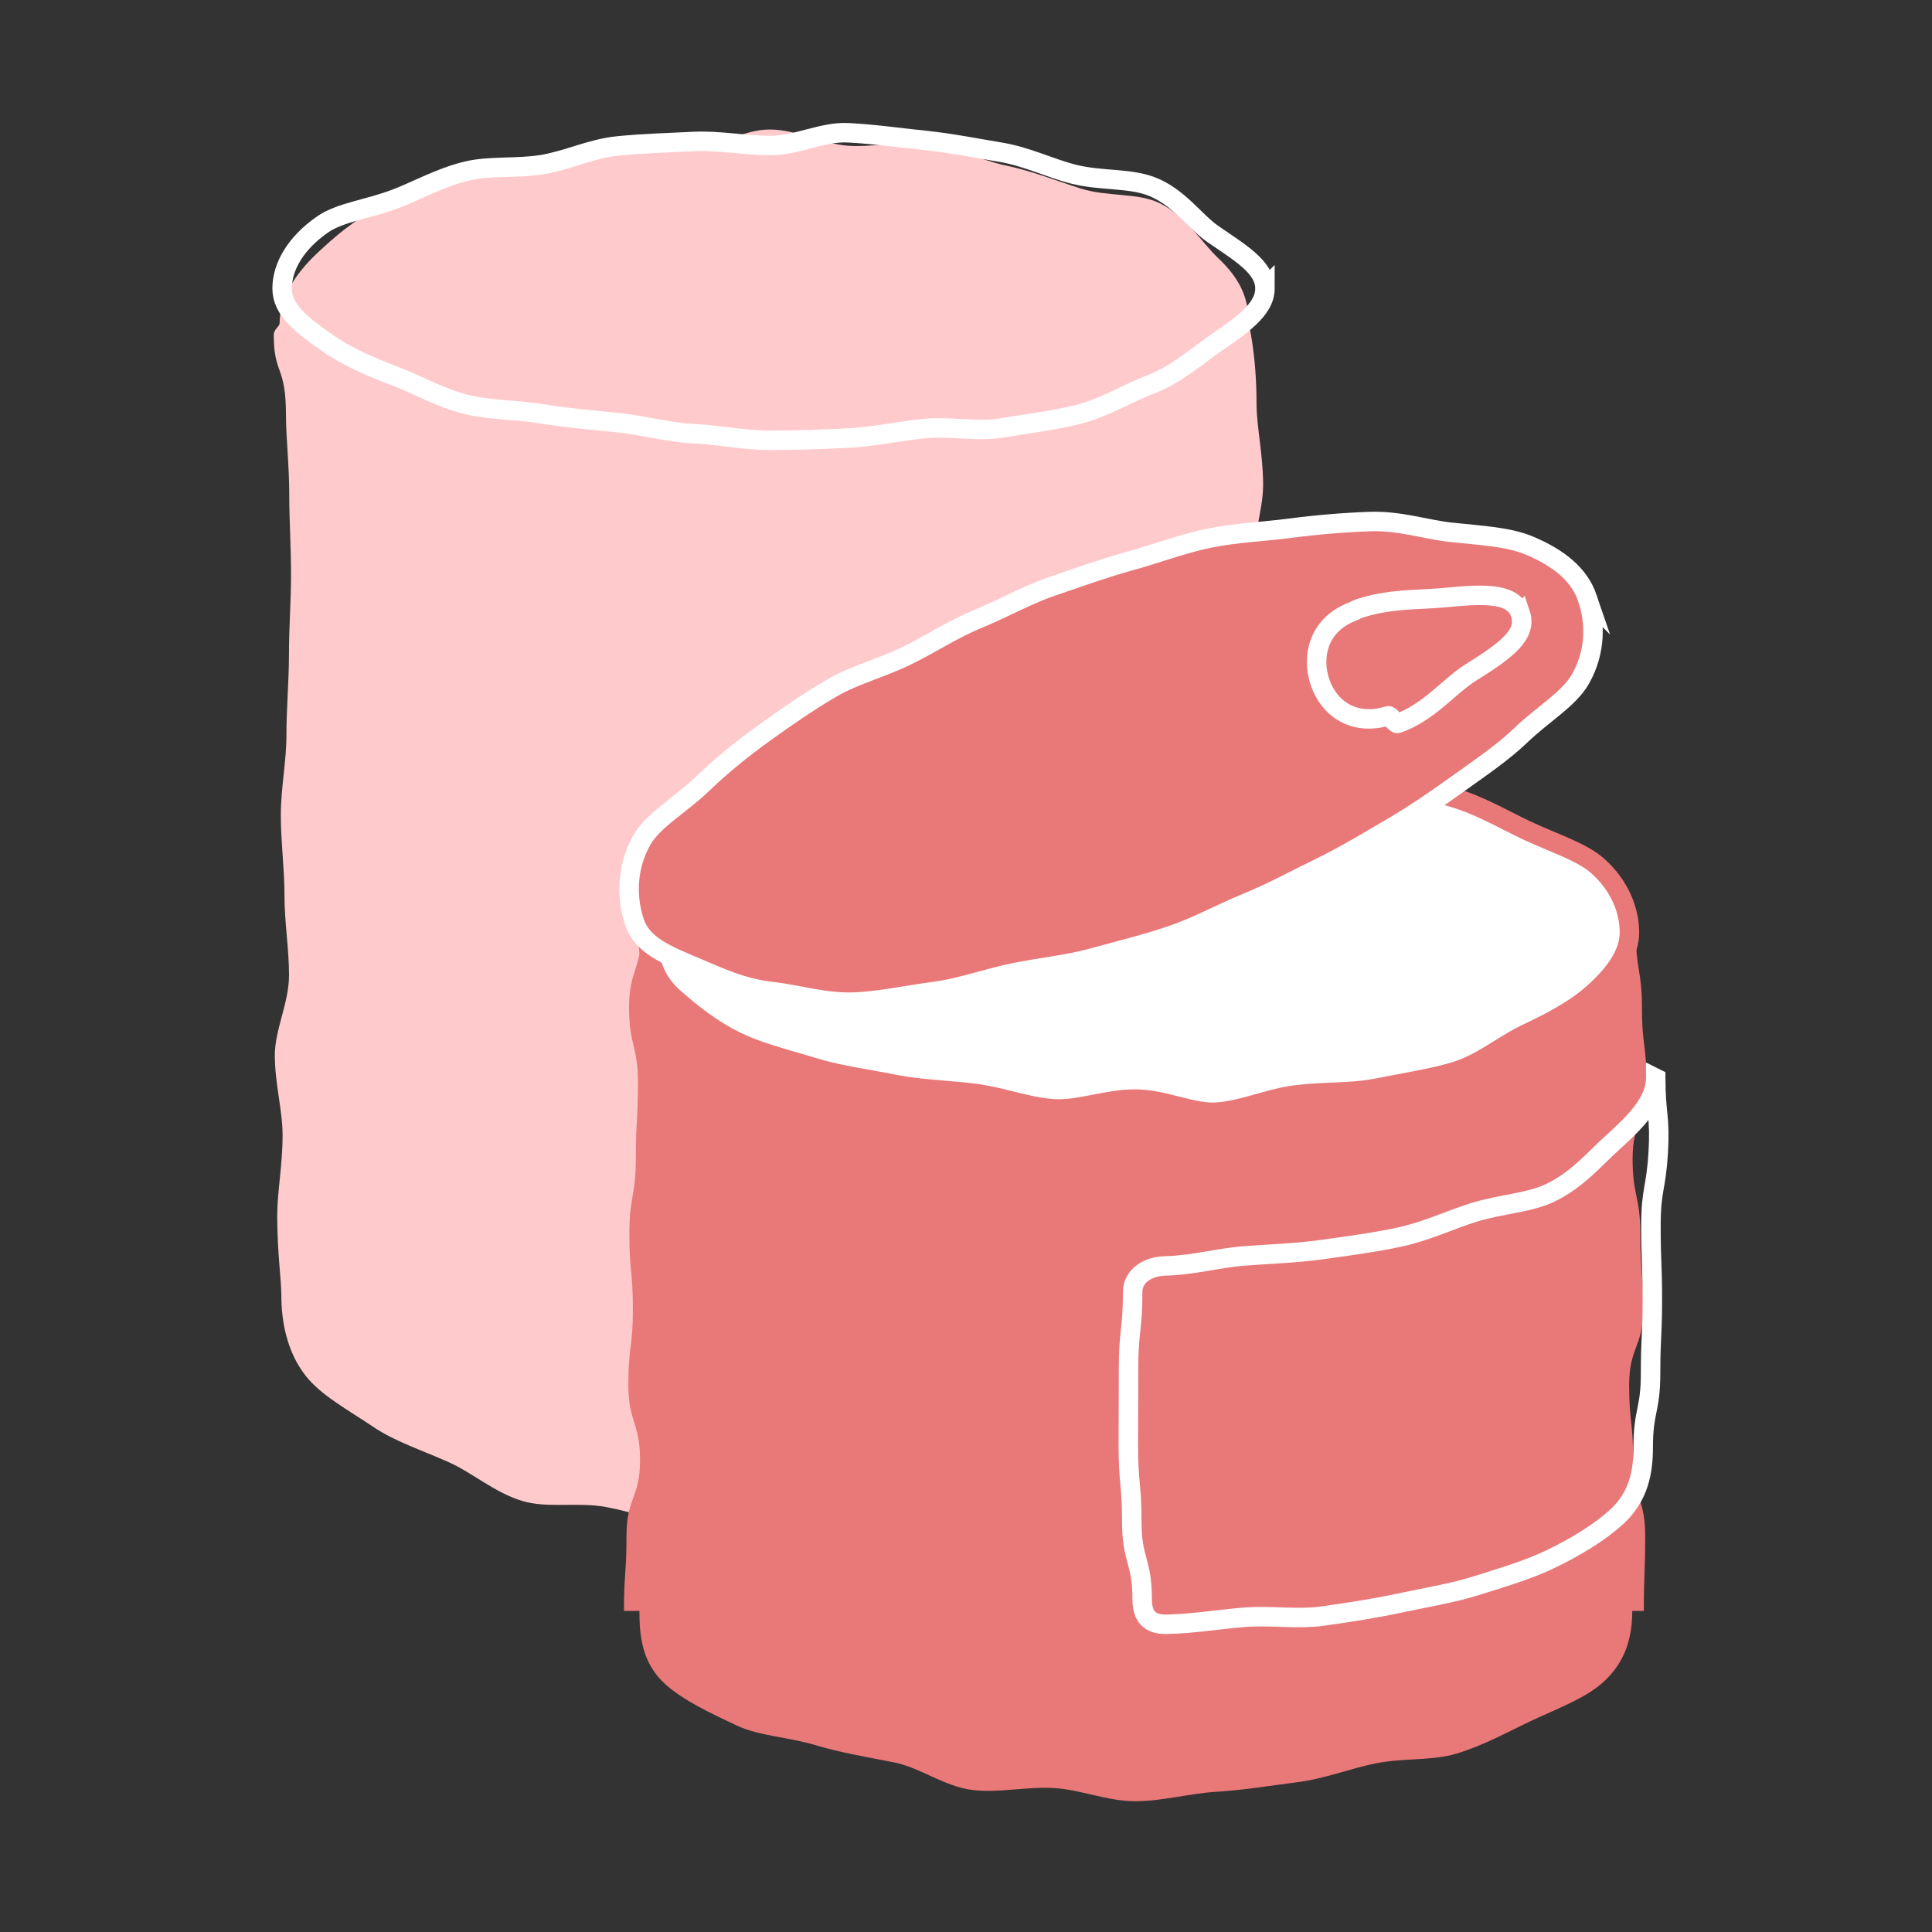 <?xml version="1.0" encoding="UTF-8"?>
<svg id="a" data-name="Ebene 1" xmlns="http://www.w3.org/2000/svg" width="210mm" height="210mm" viewBox="0 0 595.276 595.276">
  <rect x="0" y="0" width="595.276" height="595.276" fill="#333333" stroke="none"/>
  <g>
    <path d="m384.71,99.454c0-7.481-2.475-13.4-9.392-19.944-5.133-4.856-9.727-12.818-18.002-16.905-6.677-3.298-16.082-1.886-24.472-4.557-7.31-2.327-14.778-5.334-23.177-7.104-7.637-1.61-15.224-5.723-23.606-6.814-7.828-1.018-16.24,1.306-24.592.787-7.941-.493-15.992-5.013-24.3-5.013-8.309,0-16.301,5.457-24.242,5.95-8.352.518-16.936-3.601-24.764-2.583-8.382,1.091-16.383,3.567-24.02,5.177-8.399,1.77-16.192,4.597-23.502,6.924-8.39,2.671-16.493,4.847-23.171,8.145-8.276,4.088-14.679,9.705-19.811,14.562-6.914,6.543-11.493,13.895-11.493,21.375,0,1.26-1.809,1.874-1.809,3.749,0,12.329,3.754,9.313,3.754,24.658,0,7.052,1.012,15.377,1.012,24.657,0,7.633.549,15.911.549,24.659,0,7.881-.64,16.144-.64,24.657,0,8.033-.778,16.289-.778,24.659,0,8.145-1.733,16.399-1.733,24.661,0,8.246,1.13,16.5,1.13,24.662,0,8.354,1.405,16.612,1.405,24.667,0,8.487-4.381,16.75-4.381,24.662,0,8.7,2.396,16.976,2.396,24.663,0,9.15-1.653,17.464-1.653,24.663,0,11.365,1.268,19.95,1.268,24.653,0,7.874,1.642,17.401,7.607,24.912,4.716,5.94,12.95,10.364,20.781,15.644,6.523,4.398,14.742,7.087,23.081,10.783,7.369,3.266,14.264,9.46,22.819,12.015,7.839,2.341,17.145.241,25.806,1.862,8.12,1.52,16.212,4.542,24.913,5.329,8.282.75,16.789,2.913,25.476,2.913,7.658-0,15.234-1.164,22.583-1.659,7.68-.517,14.845-4.005,22.097-5.032,7.674-1.087,15.772,1.304,22.86-.316,7.625-1.743,14.679-4.974,21.494-7.29,7.501-2.549,14.842-4.895,21.188-8.079,7.202-3.614,14.201-7.296,19.664-11.642,6.388-5.081,9.686-12.501,13.3-18.447,4.049-6.661,7.307-13.441,7.307-20.993,0-5.262-1.928-13.894-1.928-24.971,0-7.34,2.222-15.753,2.222-24.97,0-7.802-1.573-16.18-1.573-24.971,0-8.02-1.87-16.385-1.87-24.969,0-8.161,3.934-16.521,3.934-24.973,0-8.27-3.816-16.629-3.816-24.976,0-8.372.239-16.732.239-24.98,0-8.48,2.637-16.841,2.637-24.974,0-8.624-1.534-16.991-1.534-24.972,0-8.861,3.211-17.245,3.211-24.973,0-9.401-2.026-17.832-2.026-24.972,0-15.345-2.447-24.73-2.447-24.968Z" fill="#ffcacc"/>
    <path d="m389.753,88.87c0,6.679-7.604,11.582-15.857,17.318-5.493,3.818-11.425,9.29-19.897,12.481-6.724,2.533-13.817,7.055-22.112,9.099-7.207,1.776-15.273,2.77-23.475,4.118-7.456,1.226-15.714-.641-23.852.188-7.606.775-15.382,2.522-23.472,2.916-7.699.375-15.609.685-23.65.685-8.039,0-15.883-1.666-23.581-2.04-8.089-.394-15.744-2.625-23.35-3.4-8.141-.829-15.873-1.475-23.331-2.701-8.202-1.348-16.21-1.126-23.416-2.902-8.295-2.044-15.139-6.146-21.863-8.679-8.473-3.192-15.215-6.255-20.708-10.073-8.25-5.735-14.265-10.331-14.265-17.009,0-6.679,4.161-13.945,12.414-19.68,5.493-3.818,13.914-4.678,22.386-7.87,6.724-2.533,13.653-6.535,21.947-8.579,7.207-1.776,15.384-.712,23.586-2.06,7.456-1.226,14.85-4.873,22.988-5.702,7.606-.775,15.493-.991,23.583-1.385,7.699-.375,15.568,1.235,23.609,1.235,8.039,0,16.039-4.305,23.737-3.931,8.089.394,16.023,1.564,23.628,2.339,8.141.829,15.984,2.421,23.442,3.647,8.202,1.348,15.515,5.051,22.721,6.827,8.295,2.044,16.952,1.126,23.676,3.659,8.473,3.192,13.447,10.821,18.94,14.64,8.25,5.735,16.169,10.183,16.169,16.861Z" fill="none" stroke="#fff" stroke-miterlimit="10" stroke-width="6"/>
  </g>
  <g>
    <path d="m506.49,496.345c0-11.612.415-11.612.415-23.224,0-11.613-3.695-11.613-3.695-23.226,0-11.614-1.241-11.614-1.241-23.227,0-11.615,4.314-11.615,4.314-23.23,0-11.615-.879-11.615-.879-23.23,0-11.615-2.377-11.615-2.377-23.23,0-11.616,4.316-11.616,4.316-23.231,0-11.617-1.436-11.617-1.436-23.234s-1.882-11.617-1.882-23.234c0-7.561-2.542-15.87-9.955-22.459-5.381-4.783-14.449-6.087-23.045-10.106-6.905-3.228-13.784-8.26-22.424-10.872-7.522-2.274-16.081-2.132-24.704-3.861-7.841-1.572-15.58-5.747-24.174-6.812-8.026-.994-16.397-1.721-24.955-2.227-8.139-.481-16.53-1.729-25.042-1.729s-16.902,1.274-25.041,1.755c-8.559.506-16.875,1.666-24.902,2.66-8.594,1.065-17.056,1.46-24.896,3.032-8.624,1.729-16.92,3.575-24.442,5.849-8.641,2.612-16.735,5.516-23.64,8.745-8.597,4.02-14.331,10.717-19.712,15.5-7.41,6.587-9.531,12.965-9.531,20.524,0,11.612-3.739,11.612-3.739,23.224,0,11.613,2.743,11.613,2.743,23.226,0,11.614-.666,11.614-.666,23.227,0,11.615-1.983,11.615-1.983,23.23,0,11.615,1.083,11.615,1.083,23.23,0,11.615-1.396,11.615-1.396,23.23,0,11.616,3.608,11.616,3.608,23.231,0,11.617-4.18,11.617-4.18,23.234,0,11.617-.784,11.617-.784,23.234" fill="#e97878"/>
    <path d="m502.916,496.345c0,7.561-1.728,15.538-9.141,22.126-5.381,4.783-13.515,7.787-22.11,11.805-6.905,3.228-14.261,7.428-22.902,10.04-7.522,2.274-16.306,1.281-24.929,3.01-7.841,1.572-15.678,4.758-24.272,5.823-8.026.994-16.271,2.422-24.829,2.928-8.139.481-16.494,2.904-25.006,2.904s-16.8-3.57-24.939-4.051c-8.559-.506-17.166,1.583-25.193.588-8.594-1.065-16.086-6.879-23.926-8.451-8.624-1.729-16.689-3.03-24.211-5.304-8.641-2.612-17.437-2.831-24.342-6.06-8.597-4.02-16.596-7.853-21.977-12.637-7.41-6.587-8.124-15.163-8.124-22.722,0-7.561,1.862-14.848,9.275-21.437,5.381-4.783,12.115-10.159,20.711-14.177,6.905-3.228,15.482-4.309,24.123-6.921,7.522-2.274,15.858-2.785,24.482-4.514,7.841-1.572,15.596-5.467,24.19-6.531,8.026-.994,16.517.89,25.075.384,8.139-.481,16.345-4.944,24.856-4.944s16.968.231,25.107.712c8.559.506,16.904,2.017,24.931,3.012,8.594,1.065,16.843,2.815,24.683,4.387,8.624,1.729,16.471,4.864,23.993,7.138,8.641,2.612,16.654,5.026,23.559,8.254,8.597,4.02,17.552,6.437,22.933,11.221,7.41,6.587,7.985,15.858,7.985,23.417Z" fill="#e97878"/>
    <g>
      <path d="m373.65,342.712c-3.467,0-7.118-.927-10.984-1.907-4.171-1.059-8.484-2.153-12.94-2.153-4.309,0-8.507.813-12.567,1.6-3.835.743-7.457,1.444-10.956,1.445-.469,0-.937-.013-1.404-.041-4.518-.267-9.078-1.398-13.487-2.493-3.598-.893-7.319-1.816-11.027-2.276-3.305-.409-6.588-.688-9.763-.958-5.228-.444-10.166-.864-14.878-1.809-2.705-.543-5.402-1.024-8.01-1.491-5.798-1.036-11.275-2.016-16.297-3.534-1.968-.595-3.927-1.163-5.861-1.725-6.486-1.882-12.611-3.659-17.741-6.058-8.381-3.919-15.208-9.533-20.218-13.987-7.013-6.235-7.913-13.988-7.913-20.046,0-6.179.885-14.057,7.791-20.194,3.062-2.723,7.597-4.406,12.847-6.355,3.002-1.115,6.107-2.269,9.25-3.737,2.704-1.264,5.287-2.805,8.021-4.436,4.346-2.592,8.839-5.271,13.916-6.806,3.649-1.104,7.854-1.179,12.305-1.257,4.07-.072,8.279-.147,12.527-.999,3.383-.679,6.774-1.678,10.054-2.644,4.51-1.329,9.173-2.702,13.959-3.295,5.167-.641,10.427-.838,15.997-1.047,2.839-.106,5.775-.217,8.72-.391,2.431-.144,5.004-.211,8.098-.211,2.68,0,5.449.052,8.126.103,2.772.052,5.639.105,8.512.105,4.313,0,8.512-.821,12.573-1.616,3.833-.749,7.453-1.457,10.949-1.457.466,0,.93.013,1.394.04,2.923.173,5.863.285,8.706.394,5.667.216,11.02.421,16.208,1.063,4.612.571,9.174,2.063,13.587,3.507,3.441,1.126,6.999,2.289,10.543,3,3.109.623,6.196,1.13,9.181,1.619,5.39.885,10.481,1.72,15.147,3.131,5.946,1.798,11.264,4.495,16.406,7.104,2.09,1.061,4.064,2.062,6.059,2.994,2.504,1.171,4.982,2.214,7.379,3.223,5.639,2.374,10.966,4.617,14.441,7.706,6.197,5.51,9.751,12.966,9.751,20.456,0,5.957-3.668,12.112-11.215,18.819-4.625,4.111-10.931,7.929-20.449,12.378-2.809,1.313-5.488,2.98-8.324,4.745-4.273,2.658-8.691,5.407-13.64,6.903-5.28,1.597-11.078,2.673-17.216,3.812-2.367.439-4.762.884-7.165,1.366-4.259.854-8.799,1.055-13.605,1.268-3.647.161-7.418.328-11.213.798-3.829.475-7.649,1.549-11.343,2.587-4.315,1.213-8.777,2.468-13.168,2.727-.353.021-.707.031-1.062.031Z" fill="#fff"/>
      <path d="m373.25,230.042l-0,6h.001c.414,0,.822.012,1.214.035,2.952.175,5.906.287,8.763.396,5.603.214,10.895.416,15.959,1.043,4.324.536,8.55,1.918,13.023,3.381,3.524,1.153,7.167,2.344,10.886,3.09,3.162.634,6.276,1.145,9.287,1.639,5.289.868,10.285,1.688,14.763,3.042,5.694,1.721,10.891,4.358,15.918,6.908,2.112,1.071,4.106,2.083,6.144,3.036,2.557,1.196,5.064,2.251,7.487,3.271,5.403,2.275,10.507,4.423,13.611,7.182,5.558,4.941,8.745,11.58,8.745,18.213,0,5.05-3.339,10.473-10.208,16.577-4.4,3.911-10.484,7.582-19.727,11.903-2.971,1.389-5.852,3.182-8.639,4.916-4.107,2.555-8.354,5.198-12.923,6.579-5.123,1.549-10.844,2.611-16.9,3.735-2.346.436-4.773.886-7.202,1.373-4.034.809-8.463,1.005-13.152,1.212-3.704.164-7.533.333-11.445.817-4.054.502-7.984,1.607-11.786,2.676-4.353,1.224-8.465,2.38-12.534,2.62-.286.017-.584.025-.886.025-3.093,0-6.567-.882-10.246-1.815-4.35-1.104-8.848-2.245-13.678-2.245-4.596,0-8.938.841-13.136,1.655-3.689.715-7.174,1.39-10.385,1.39-.42,0-.833-.012-1.228-.035-4.241-.251-8.467-1.299-12.94-2.41-3.685-.915-7.495-1.86-11.383-2.342-3.362-.416-6.673-.698-9.876-.97-5.141-.437-9.997-.85-14.542-1.761-2.736-.549-5.448-1.033-8.071-1.502-5.71-1.021-11.104-1.985-15.958-3.452-1.988-.601-3.971-1.177-5.888-1.733-6.372-1.849-12.391-3.596-17.311-5.896-8.033-3.756-14.638-9.194-19.495-13.512-4.841-4.303-6.906-9.628-6.906-17.804,0-8.357,2.029-13.726,6.783-17.951,2.642-2.348,6.931-3.941,11.898-5.786,3.059-1.136,6.222-2.311,9.476-3.832,2.84-1.328,5.609-2.979,8.287-4.576,4.19-2.499,8.523-5.083,13.247-6.511,3.251-.983,7.253-1.054,11.49-1.129,4.203-.074,8.55-.151,13.063-1.057,3.514-.704,6.97-1.723,10.313-2.708,4.596-1.354,8.937-2.633,13.479-3.195,5.039-.624,10.237-.82,15.74-1.026,2.855-.107,5.807-.218,8.785-.394,2.371-.14,4.889-.205,7.924-.205,2.651,0,5.282.049,8.068.102s5.666.106,8.567.106c4.604,0,8.948-.85,13.149-1.671,3.686-.721,7.167-1.402,10.373-1.402l.001-6m-.002,0c-7.652 0-15.557,3.073-23.522,3.073-5.642,0-11.175-.208-16.635-.208-2.777,0-5.535.054-8.278.216-8.558.506-16.883.461-24.909,1.455-8.594,1.064-16.393,4.403-24.234,5.975-8.624,1.729-17.588.051-25.11,2.325-8.641,2.612-15.434,8.167-22.339,11.396-8.596,4.019-17.438,5.786-22.819,10.569-7.413,6.589-8.797,14.875-8.797,22.436,0,7.559,1.51,15.701,8.919,22.288,5.381,4.784,12.344,10.444,20.941,14.463,6.905,3.229,15.364,5.325,24.004,7.937,7.522,2.274,15.962,3.365,24.586,5.094,7.84,1.572,16.266,1.739,24.861,2.803,8.027.994,16.149,4.281,24.707,4.786.527.031,1.053.046,1.582.046,7.649,0,15.56-3.045,23.521-3.045,8.081,0,16.162,4.06,23.924,4.06.414,0,.828-.011,1.24-.036,8.558-.506,16.677-4.337,24.704-5.331,8.594-1.064,17.198-.529,25.039-2.101,8.624-1.729,17.137-2.973,24.658-5.247,8.641-2.612,15.462-8.574,22.367-11.802,8.596-4.019,15.791-8.071,21.172-12.853,7.413-6.589,12.222-13.501,12.222-21.062,0-7.559-3.349-16.11-10.759-22.698-5.381-4.784-13.947-7.385-22.543-11.404-6.905-3.229-14.226-7.64-22.867-10.252-7.522-2.274-15.983-3.091-24.606-4.82-7.84-1.572-15.757-5.478-24.351-6.542-8.027-.994-16.547-.969-25.106-1.475-.523-.031-1.045-.045-1.57-.045h0Z" fill="#e97878"/>
    </g>
    <g>
      <path d="m489.099,184.279c2.437,7.157,2.769,16.271-2.125,24.897-3.553,6.262-11.562,10.814-18.404,17.389-5.496,5.281-12.276,9.855-19.614,15.112-6.388,4.577-13.11,9.251-20.716,13.667-6.915,4.015-13.961,8.328-21.753,12.106-7.278,3.528-14.567,7.552-22.505,10.789-7.549,3.078-14.93,7.203-22.988,9.947s-16.216,4.726-24.076,6.894c-8.265,2.28-16.657,3.014-24.576,4.66-8.479,1.762-16.44,4.701-24.368,5.739-8.721,1.143-17.068,3.01-24.922,3.282-9.022.312-17.374-2.37-24.951-3.2-9.434-1.034-16.707-4.559-23.342-7.353-9.138-3.848-16.79-6.824-19.226-13.98-2.437-7.157-2.685-16.737,2.209-25.363,3.553-6.262,11.839-10.754,18.68-17.329,5.496-5.281,11.834-10.544,19.172-15.801,6.388-4.577,13.169-9.361,20.775-13.777,6.915-4.015,15.137-6.102,22.93-9.88,7.278-3.528,14.208-8.204,22.146-11.441,7.549-3.078,14.858-7.305,22.916-10.048s15.949-5.586,23.809-7.754c8.265-2.28,16.206-5.315,24.125-6.961,8.479-1.762,16.995-2.047,24.923-3.085,8.721-1.143,17.114-1.825,24.967-2.096,9.022-.312,17.199,2.47,24.776,3.3,9.434,1.034,17.677,1.337,24.313,4.131,9.138,3.848,15.389,8.999,17.825,16.155Z" fill="#e97878"/>
      <path d="m489.099,184.279c2.437,7.157,2.769,16.271-2.125,24.897-3.553,6.262-11.562,10.814-18.404,17.389-5.496,5.281-12.276,9.855-19.614,15.112-6.388,4.577-13.11,9.251-20.716,13.667-6.915,4.015-13.961,8.328-21.753,12.106-7.278,3.528-14.567,7.552-22.505,10.789-7.549,3.078-14.93,7.203-22.988,9.947s-16.216,4.726-24.076,6.894c-8.265,2.28-16.657,3.014-24.576,4.66-8.479,1.762-16.44,4.701-24.368,5.739-8.721,1.143-17.068,3.01-24.922,3.282-9.022.312-17.374-2.37-24.951-3.2-9.434-1.034-16.707-4.559-23.342-7.353-9.138-3.848-16.79-6.824-19.226-13.98-2.437-7.157-2.685-16.737,2.209-25.363,3.553-6.262,11.839-10.754,18.68-17.329,5.496-5.281,11.834-10.544,19.172-15.801,6.388-4.577,13.169-9.361,20.775-13.777,6.915-4.015,15.137-6.102,22.93-9.88,7.278-3.528,14.208-8.204,22.146-11.441,7.549-3.078,14.858-7.305,22.916-10.048s15.949-5.586,23.809-7.754c8.265-2.28,16.206-5.315,24.125-6.961,8.479-1.762,16.995-2.047,24.923-3.085,8.721-1.143,17.114-1.825,24.967-2.096,9.022-.312,17.199,2.47,24.776,3.3,9.434,1.034,17.677,1.337,24.313,4.131,9.138,3.848,15.389,8.999,17.825,16.155Z" fill="none" stroke="#fff" stroke-miterlimit="10" stroke-width="6"/>
    </g>
    <path d="m468.474,189.163c2.093,6.307-4.248,11.155-15.239,18.003-6.719,4.186-13.108,12.492-22.637,15.736-.628.214-2.231-2.535-2.86-2.343-10.623,3.236-18.263-2.266-21.018-10.359-2.756-8.094-.34-17.856,10.051-21.774.615-.232,1.175-.627,1.803-.841,9.521-3.242,18.971-2.688,26.863-3.48,12.928-1.297,20.943-1.252,23.037,5.058Z" fill="none" stroke="#fff" stroke-miterlimit="10" stroke-width="6"/>
    <path d="m510.15,332.215c0,7.304-6.46,13.678-13.561,20.083-5.159,4.654-10.667,11.273-18.936,15.226-6.633,3.171-15.281,3.445-23.604,6.053-7.232,2.266-14.624,5.834-22.935,7.606-7.542,1.608-15.575,2.696-23.863,3.845-7.725,1.071-15.807,1.328-24.066,1.961-7.839.601-15.835,2.882-24.058,3.053-5.214.108-10.14,2.864-10.14,8.079,0,11.811-1.269,11.811-1.269,23.623,0,11.812-.064,11.812-.064,23.624,0,11.814,1.071,11.814,1.071,23.627,0,11.814,3.189,11.814,3.189,23.627,0,5.409,2.231,7.958,7.639,7.839,8.199-.179,16.055-1.549,23.87-2.155,8.236-.639,16.371.712,24.073-.364,8.263-1.154,16.182-2.39,23.7-4,8.286-1.775,16.281-3.047,23.489-5.314,8.296-2.609,16.162-4.94,22.772-8.109,8.24-3.95,15.398-8.388,20.536-13.037,7.064-6.391,8.3-14.24,8.3-21.524,0-11.374,2.272-11.374,2.272-22.747,0-11.373.543-11.373.543-22.747,0-11.374-.427-11.374-.427-22.748,0-11.375,1.563-11.231,2.234-22.587.674-11.413-.768-11.54-.768-22.915Z" fill="none" stroke="#fff" stroke-miterlimit="10" stroke-width="6"/>
  </g>
</svg>